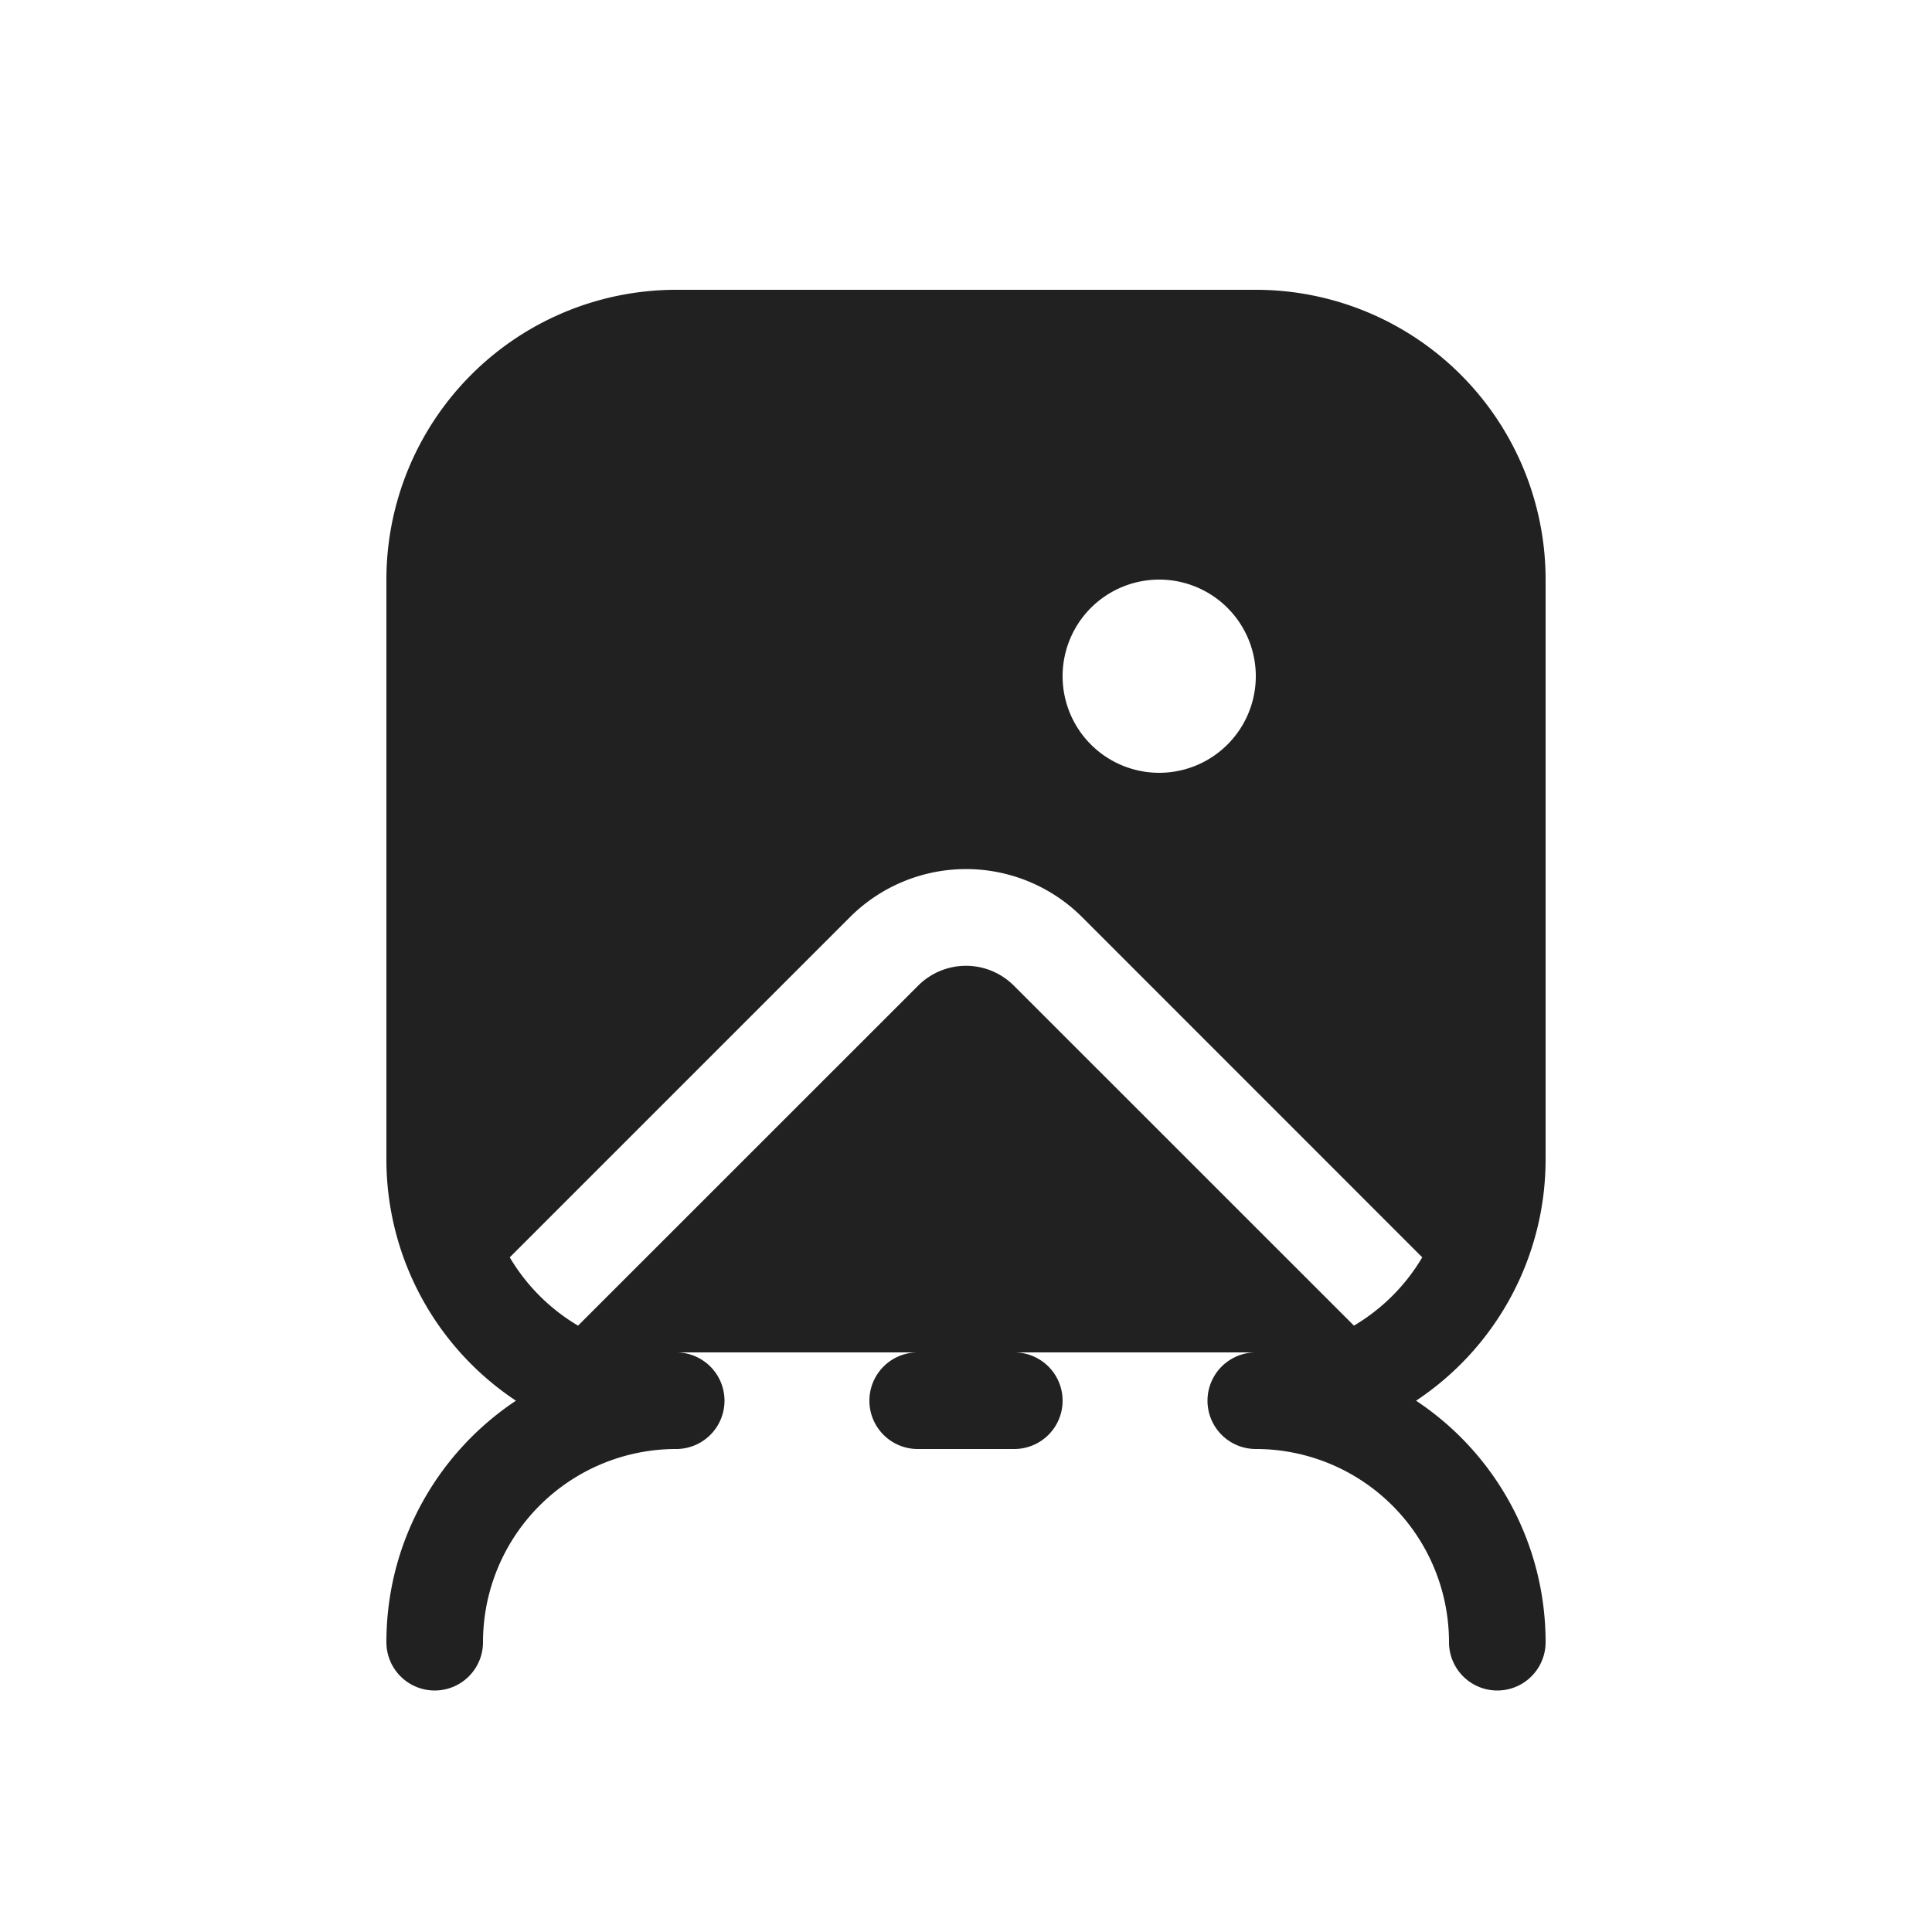 <svg viewBox="0 0 20 20" fill="none" xmlns="http://www.w3.org/2000/svg" height="1em" width="1em">
  <path d="M4 6a3 3 0 0 1 3-3h6a3 3 0 0 1 3 3v6a2.997 2.997 0 0 1-1.341 2.5A2.997 2.997 0 0 1 16 17a.5.5 0 0 1-1 0 2 2 0 0 0-2-2 .5.5 0 0 1 0-1h-2.5a.5.5 0 0 1 0 1h-1a.5.5 0 0 1 0-1H7a.5.5 0 0 1 0 1 2 2 0 0 0-2 2 .5.5 0 0 1-1 0c0-1.043.533-1.963 1.341-2.5A2.997 2.997 0 0 1 4 12V6Zm1.984 7.723 3.521-3.52a.7.7 0 0 1 .99 0l3.521 3.52a2.01 2.01 0 0 0 .707-.707l-3.52-3.521a1.7 1.7 0 0 0-2.405 0l-3.521 3.521c.172.291.416.535.707.707ZM13 7a1 1 0 1 0-2 0 1 1 0 0 0 2 0Z" fill="#212121"/>
</svg>
